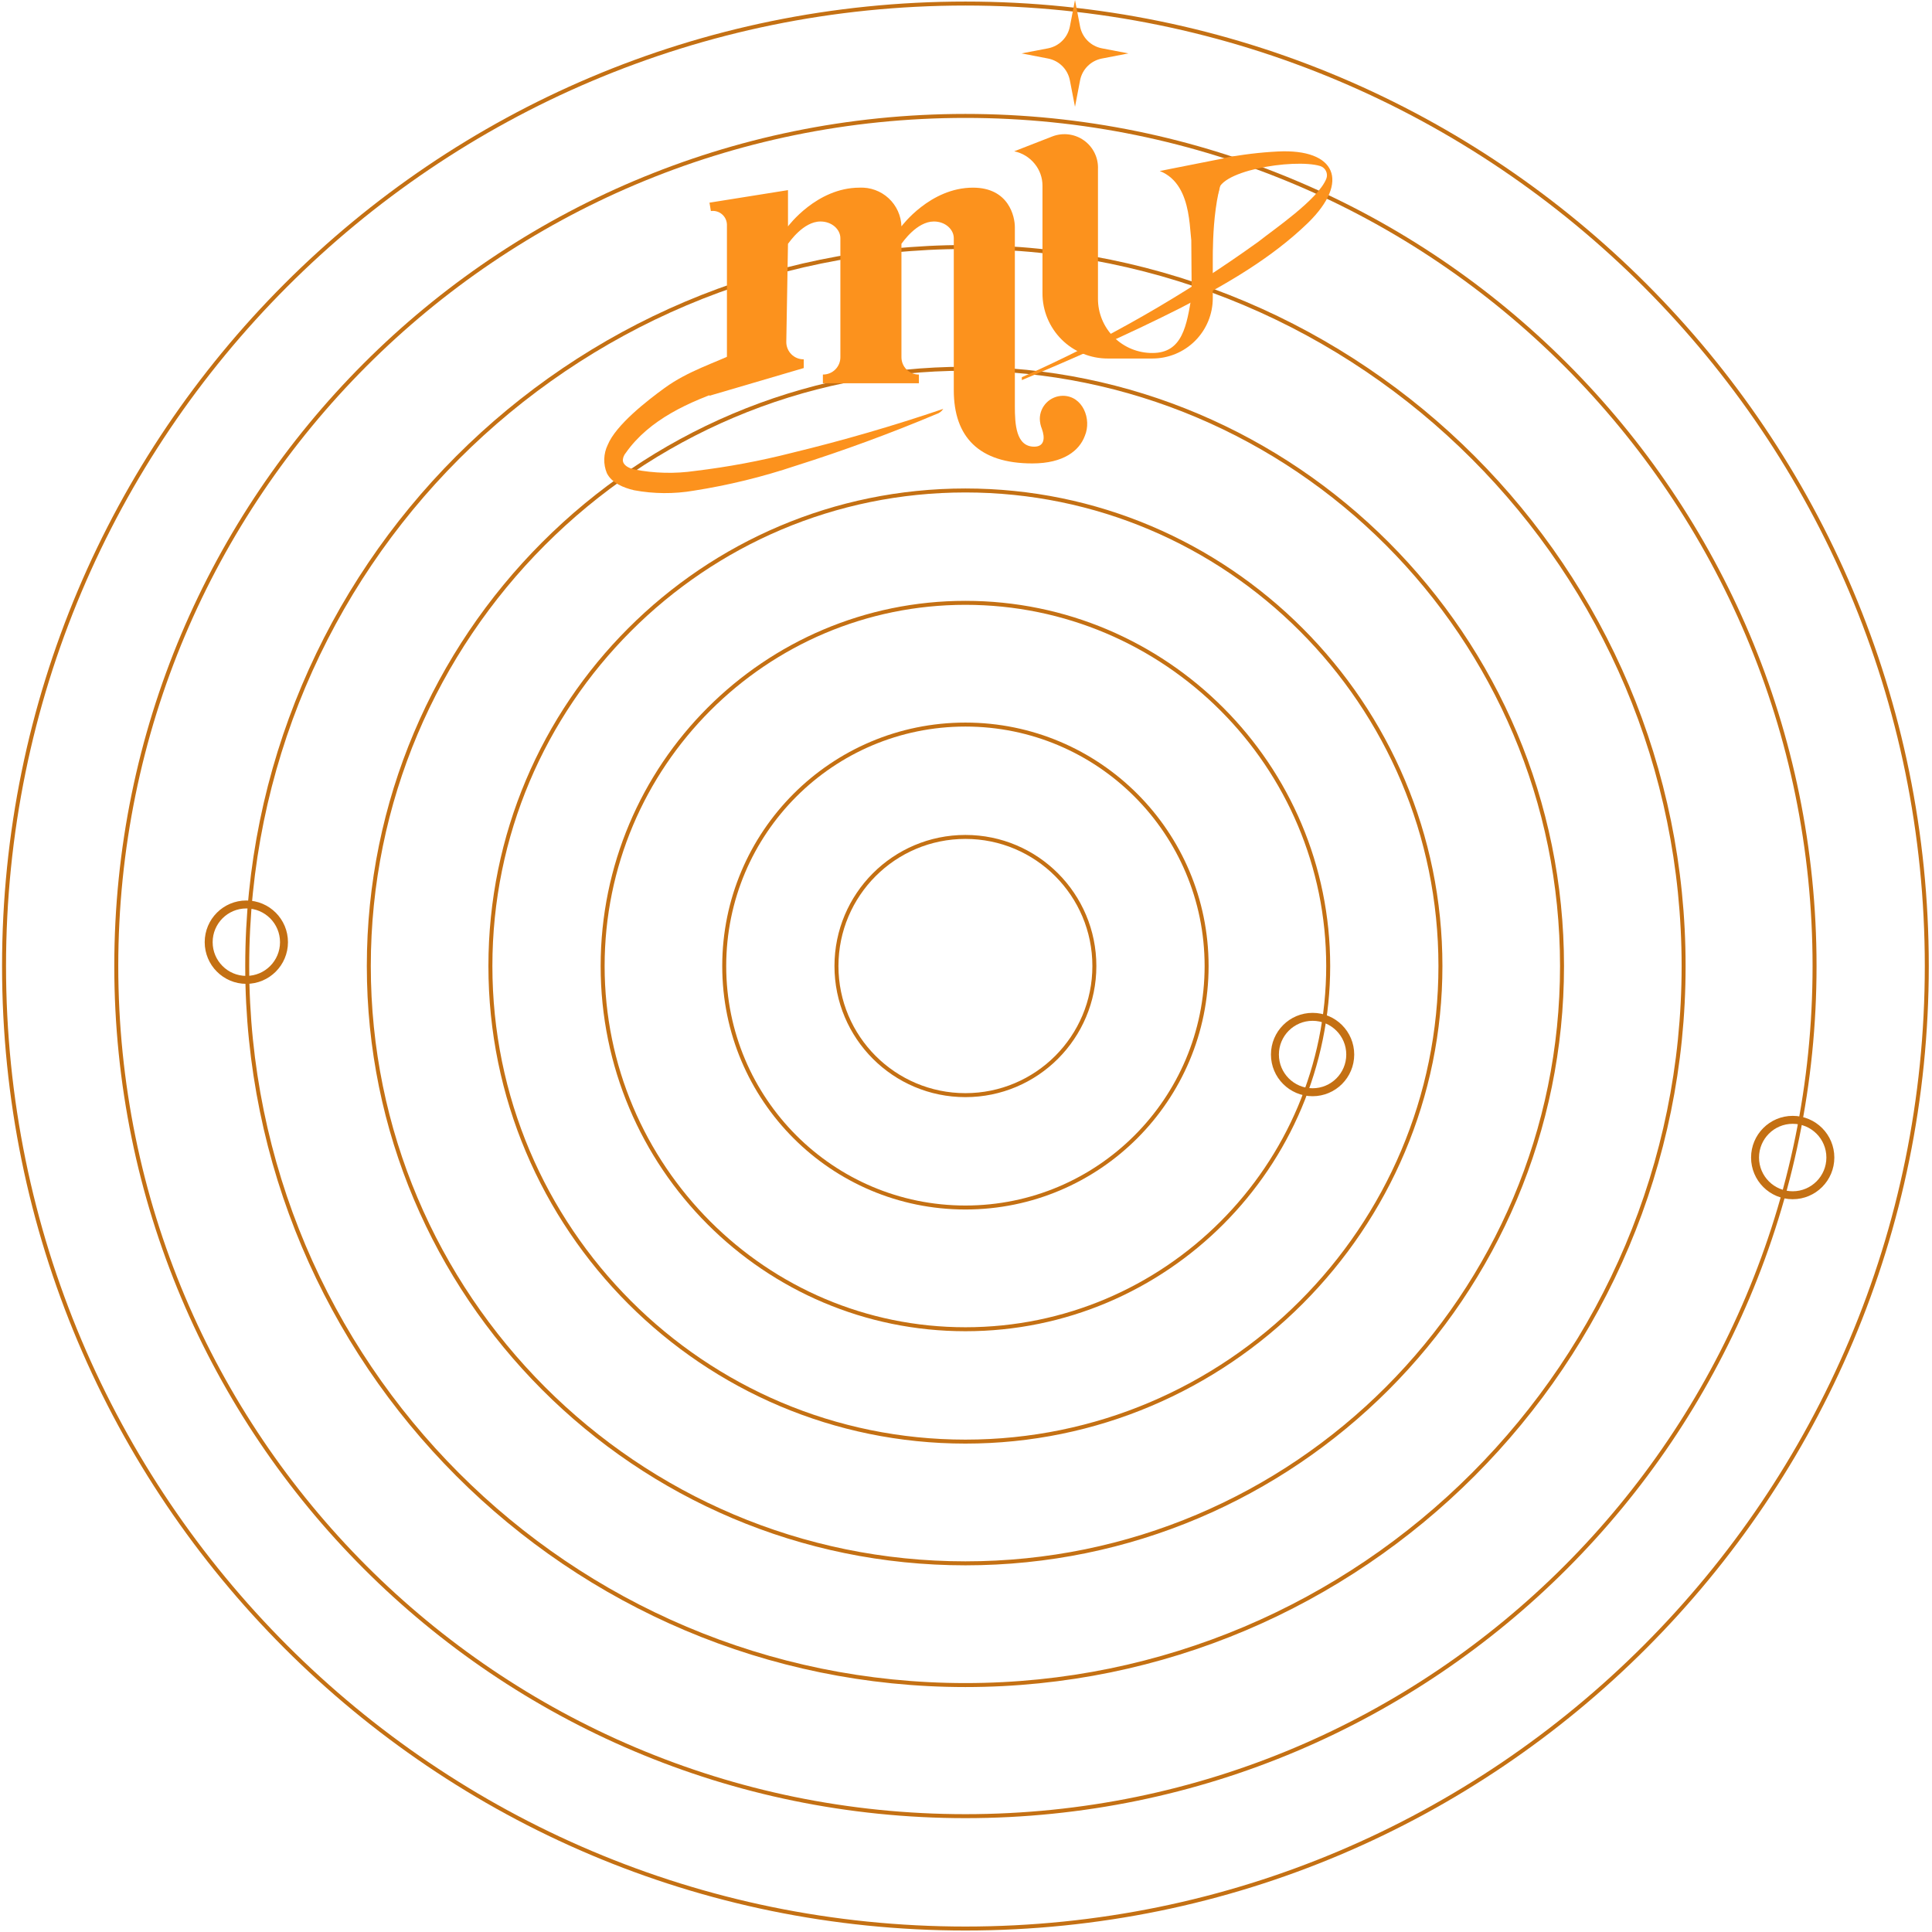 <svg width="486" height="486" viewBox="0 0 486 486" fill="none" xmlns="http://www.w3.org/2000/svg">
<path d="M275.292 243.009C275.292 260.947 260.768 275.486 242.853 275.486C224.938 275.486 210.414 260.947 210.414 243.009C210.414 225.072 224.938 210.532 242.853 210.532C260.768 210.532 275.292 225.072 275.292 243.009Z" stroke="#C47013"/>
<path d="M303.526 243.01C303.526 276.557 276.361 303.752 242.853 303.752C209.345 303.752 182.181 276.557 182.181 243.01C182.181 209.462 209.345 182.267 242.853 182.267C276.361 182.267 303.526 209.462 303.526 243.01Z" stroke="#C47013"/>
<path d="M334.112 243.01C334.112 293.469 293.254 334.374 242.853 334.374C192.453 334.374 151.595 293.469 151.595 243.01C151.595 192.55 192.453 151.645 242.853 151.645C293.254 151.645 334.112 192.55 334.112 243.01Z" stroke="#C47013"/>
<path d="M362.345 243.01C362.345 309.08 308.847 362.64 242.853 362.64C176.86 362.64 123.361 309.08 123.361 243.01C123.361 176.939 176.86 123.379 242.853 123.379C308.847 123.379 362.345 176.939 362.345 243.01Z" stroke="#C47013"/>
<path d="M392.932 243.01C392.932 325.992 325.739 393.261 242.853 393.261C159.968 393.261 92.775 325.992 92.775 243.01C92.775 160.027 159.968 92.758 242.853 92.758C325.739 92.758 392.932 160.027 392.932 243.01Z" stroke="#C47013"/>
<path d="M423.518 243.01C423.518 342.904 342.631 423.883 242.853 423.883C143.076 423.883 62.189 342.904 62.189 243.01C62.189 143.115 143.076 62.136 242.853 62.136C342.631 62.136 423.518 143.115 423.518 243.01Z" stroke="#C47013"/>
<path d="M456.457 243.009C456.457 361.116 360.823 456.86 242.853 456.86C124.884 456.86 29.25 361.116 29.25 243.009C29.25 124.903 124.884 29.159 242.853 29.159C360.823 29.159 456.457 124.903 456.457 243.009Z" stroke="#C47013"/>
<path d="M484.69 243.01C484.69 376.727 376.416 485.126 242.853 485.126C109.291 485.126 1.017 376.727 1.017 243.01C1.017 109.292 109.291 0.893 242.853 0.893C376.416 0.893 484.69 109.292 484.69 243.01Z" stroke="#C47013"/>
<path d="M339.656 265.272C339.656 270.511 335.414 274.756 330.184 274.756C324.953 274.756 320.711 270.511 320.711 265.272C320.711 260.032 324.953 255.787 330.184 255.787C335.414 255.787 339.656 260.032 339.656 265.272Z" stroke="#C47013" stroke-width="2"/>
<path d="M71.439 237.006C71.439 242.245 67.197 246.49 61.966 246.49C56.736 246.49 52.493 242.245 52.493 237.006C52.493 231.767 56.736 227.521 61.966 227.521C67.197 227.521 71.439 231.767 71.439 237.006Z" stroke="#C47013" stroke-width="2"/>
<path d="M460.432 291.182C460.432 296.421 456.19 300.667 450.96 300.667C445.729 300.667 441.487 296.421 441.487 291.182C441.487 285.943 445.729 281.697 450.96 281.697C456.19 281.697 460.432 285.943 460.432 291.182Z" stroke="#C47013" stroke-width="2"/>
<path d="M310.832 39.24C305.126 44.234 305.078 61.053 305.078 65.437V75.01C305.078 79.034 303.477 82.894 300.629 85.74C297.78 88.586 293.916 90.185 289.887 90.185H278.659C276.503 90.188 274.367 89.766 272.374 88.944C270.381 88.121 268.57 86.914 267.045 85.391C265.519 83.868 264.309 82.06 263.485 80.07C262.66 78.079 262.236 75.946 262.238 73.792V46.743C262.25 44.691 261.533 42.701 260.214 41.128C258.921 39.554 257.126 38.471 255.13 38.059L264.786 34.296C266.093 33.802 267.503 33.641 268.888 33.826C270.274 34.011 271.591 34.537 272.723 35.357C273.854 36.177 274.764 37.265 275.37 38.523C275.977 39.781 276.261 41.17 276.197 42.565V75.107C276.187 76.909 276.535 78.694 277.221 80.36C277.907 82.026 278.917 83.54 280.193 84.813C281.468 86.086 282.984 87.094 284.653 87.778C286.321 88.461 288.109 88.808 289.912 88.796C297.483 88.796 298.531 81.879 299.774 74.255L299.592 49.483L300.945 46.803L300.152 62.502C298.799 60.298 300.786 46.584 291.74 43.016L310.832 39.24Z" fill="#FC921D"/>
<path d="M259.678 116.576C246.267 116.576 239.928 109.914 239.928 98.162V59.92C239.928 57.728 237.819 55.718 234.917 55.718C230.626 55.718 227.103 60.894 226.761 61.333V89.831C226.756 90.408 226.867 90.981 227.085 91.515C227.304 92.049 227.627 92.534 228.036 92.942C228.444 93.35 228.93 93.673 229.465 93.892C229.999 94.11 230.572 94.221 231.15 94.216V96.408H206.999V94.216C207.578 94.222 208.152 94.113 208.688 93.895C209.224 93.677 209.712 93.355 210.121 92.947C210.531 92.538 210.855 92.053 211.075 91.518C211.295 90.983 211.405 90.409 211.4 89.831V59.92C211.4 57.728 209.291 55.718 206.39 55.718C202.086 55.718 198.575 60.894 198.222 61.333L197.795 86.007C197.79 86.584 197.9 87.156 198.119 87.691C198.338 88.225 198.661 88.71 199.069 89.118C199.478 89.526 199.964 89.849 200.498 90.068C201.033 90.286 201.606 90.396 202.184 90.391V92.584L178.472 99.55V94.216C179.049 94.221 179.622 94.11 180.157 93.892C180.692 93.673 181.177 93.35 181.586 92.942C181.995 92.534 182.318 92.049 182.536 91.515C182.755 90.981 182.865 90.408 182.861 89.831V56.51C182.85 56.01 182.734 55.518 182.519 55.067C182.304 54.616 181.995 54.215 181.614 53.891C181.233 53.568 180.787 53.329 180.306 53.19C179.825 53.052 179.321 53.017 178.825 53.088L178.472 50.981L198.222 47.826V56.948C198.222 56.948 205.427 47.205 216.228 47.205C217.563 47.143 218.896 47.347 220.151 47.805C221.406 48.263 222.557 48.966 223.538 49.873C224.518 50.779 225.308 51.872 225.861 53.087C226.415 54.302 226.721 55.614 226.761 56.948C226.761 56.948 233.954 47.205 244.755 47.205C253.789 47.205 255.289 54.513 255.289 57.119V102.107C255.289 106.662 255.545 112.362 260.165 112.362C262.798 112.362 262.884 110.085 262.091 107.892C261.762 107.083 261.585 106.22 261.567 105.347C261.58 103.817 262.194 102.353 263.277 101.271C264.361 100.188 265.826 99.575 267.358 99.562C272.369 99.562 274.673 105.444 272.893 109.646C271.527 113.336 267.577 116.576 259.678 116.576Z" fill="#FC921D"/>
<path d="M237.258 102.863C224.762 107.113 212.059 110.803 199.233 113.909C191.214 115.956 183.069 117.478 174.851 118.464C169.775 119.202 164.61 119.079 159.575 118.099C158.259 117.794 156.71 117.088 156.674 115.736C156.717 115.076 156.974 114.447 157.405 113.946C163.33 105.493 173.388 101.036 183.178 97.711C187.371 96.298 191.614 95.007 195.857 93.716C192.492 90.976 190.822 86.08 186.104 88.321C179.508 91.427 173.083 93.314 167.195 97.589C162.867 100.731 154.931 106.87 152.858 111.948C152.328 113.049 152.037 114.25 152.003 115.471C151.97 116.693 152.194 117.908 152.663 119.036C153.882 121.472 156.784 122.69 159.502 123.323C164.455 124.244 169.532 124.281 174.497 123.433C183.192 122.072 191.756 119.982 200.099 117.185C212.095 113.393 223.9 109.058 235.515 104.178C236.26 103.96 236.898 103.474 237.307 102.814L237.258 102.863Z" fill="#FC921D"/>
<path d="M321.451 38.108C316.911 38.336 312.393 38.886 307.931 39.752C307.833 40.617 306.577 47.876 306.492 48.813C305.151 43.089 325.449 39.776 332.094 41.762C332.411 41.861 332.704 42.024 332.956 42.241C333.208 42.458 333.412 42.724 333.557 43.023C333.702 43.322 333.785 43.647 333.799 43.979C333.814 44.311 333.76 44.642 333.642 44.953C331.557 50.214 320.231 57.85 316.574 60.785C297.969 74.184 278.018 85.612 257.044 94.886C257.044 95.081 257.044 95.434 257.044 95.617C270.552 89.941 284.133 83.974 297.202 77.348C308.564 71.417 319.793 65.011 329.082 56.011C339.603 45.683 336.08 37.377 321.451 38.108Z" fill="#FC921D"/>
<path d="M270.418 0L271.698 6.686C271.963 8.04 272.626 9.284 273.604 10.259C274.581 11.233 275.828 11.893 277.184 12.155L283.865 13.433L277.184 14.724C275.828 14.985 274.581 15.646 273.604 16.62C272.626 17.594 271.963 18.838 271.698 20.193L270.418 26.867L269.126 20.193C268.862 18.84 268.2 17.597 267.225 16.623C266.25 15.649 265.006 14.988 263.652 14.724L256.971 13.433L263.652 12.155C265.006 11.891 266.25 11.23 267.225 10.256C268.2 9.282 268.862 8.039 269.126 6.686L270.418 0Z" fill="#FC921D"/>
</svg>
